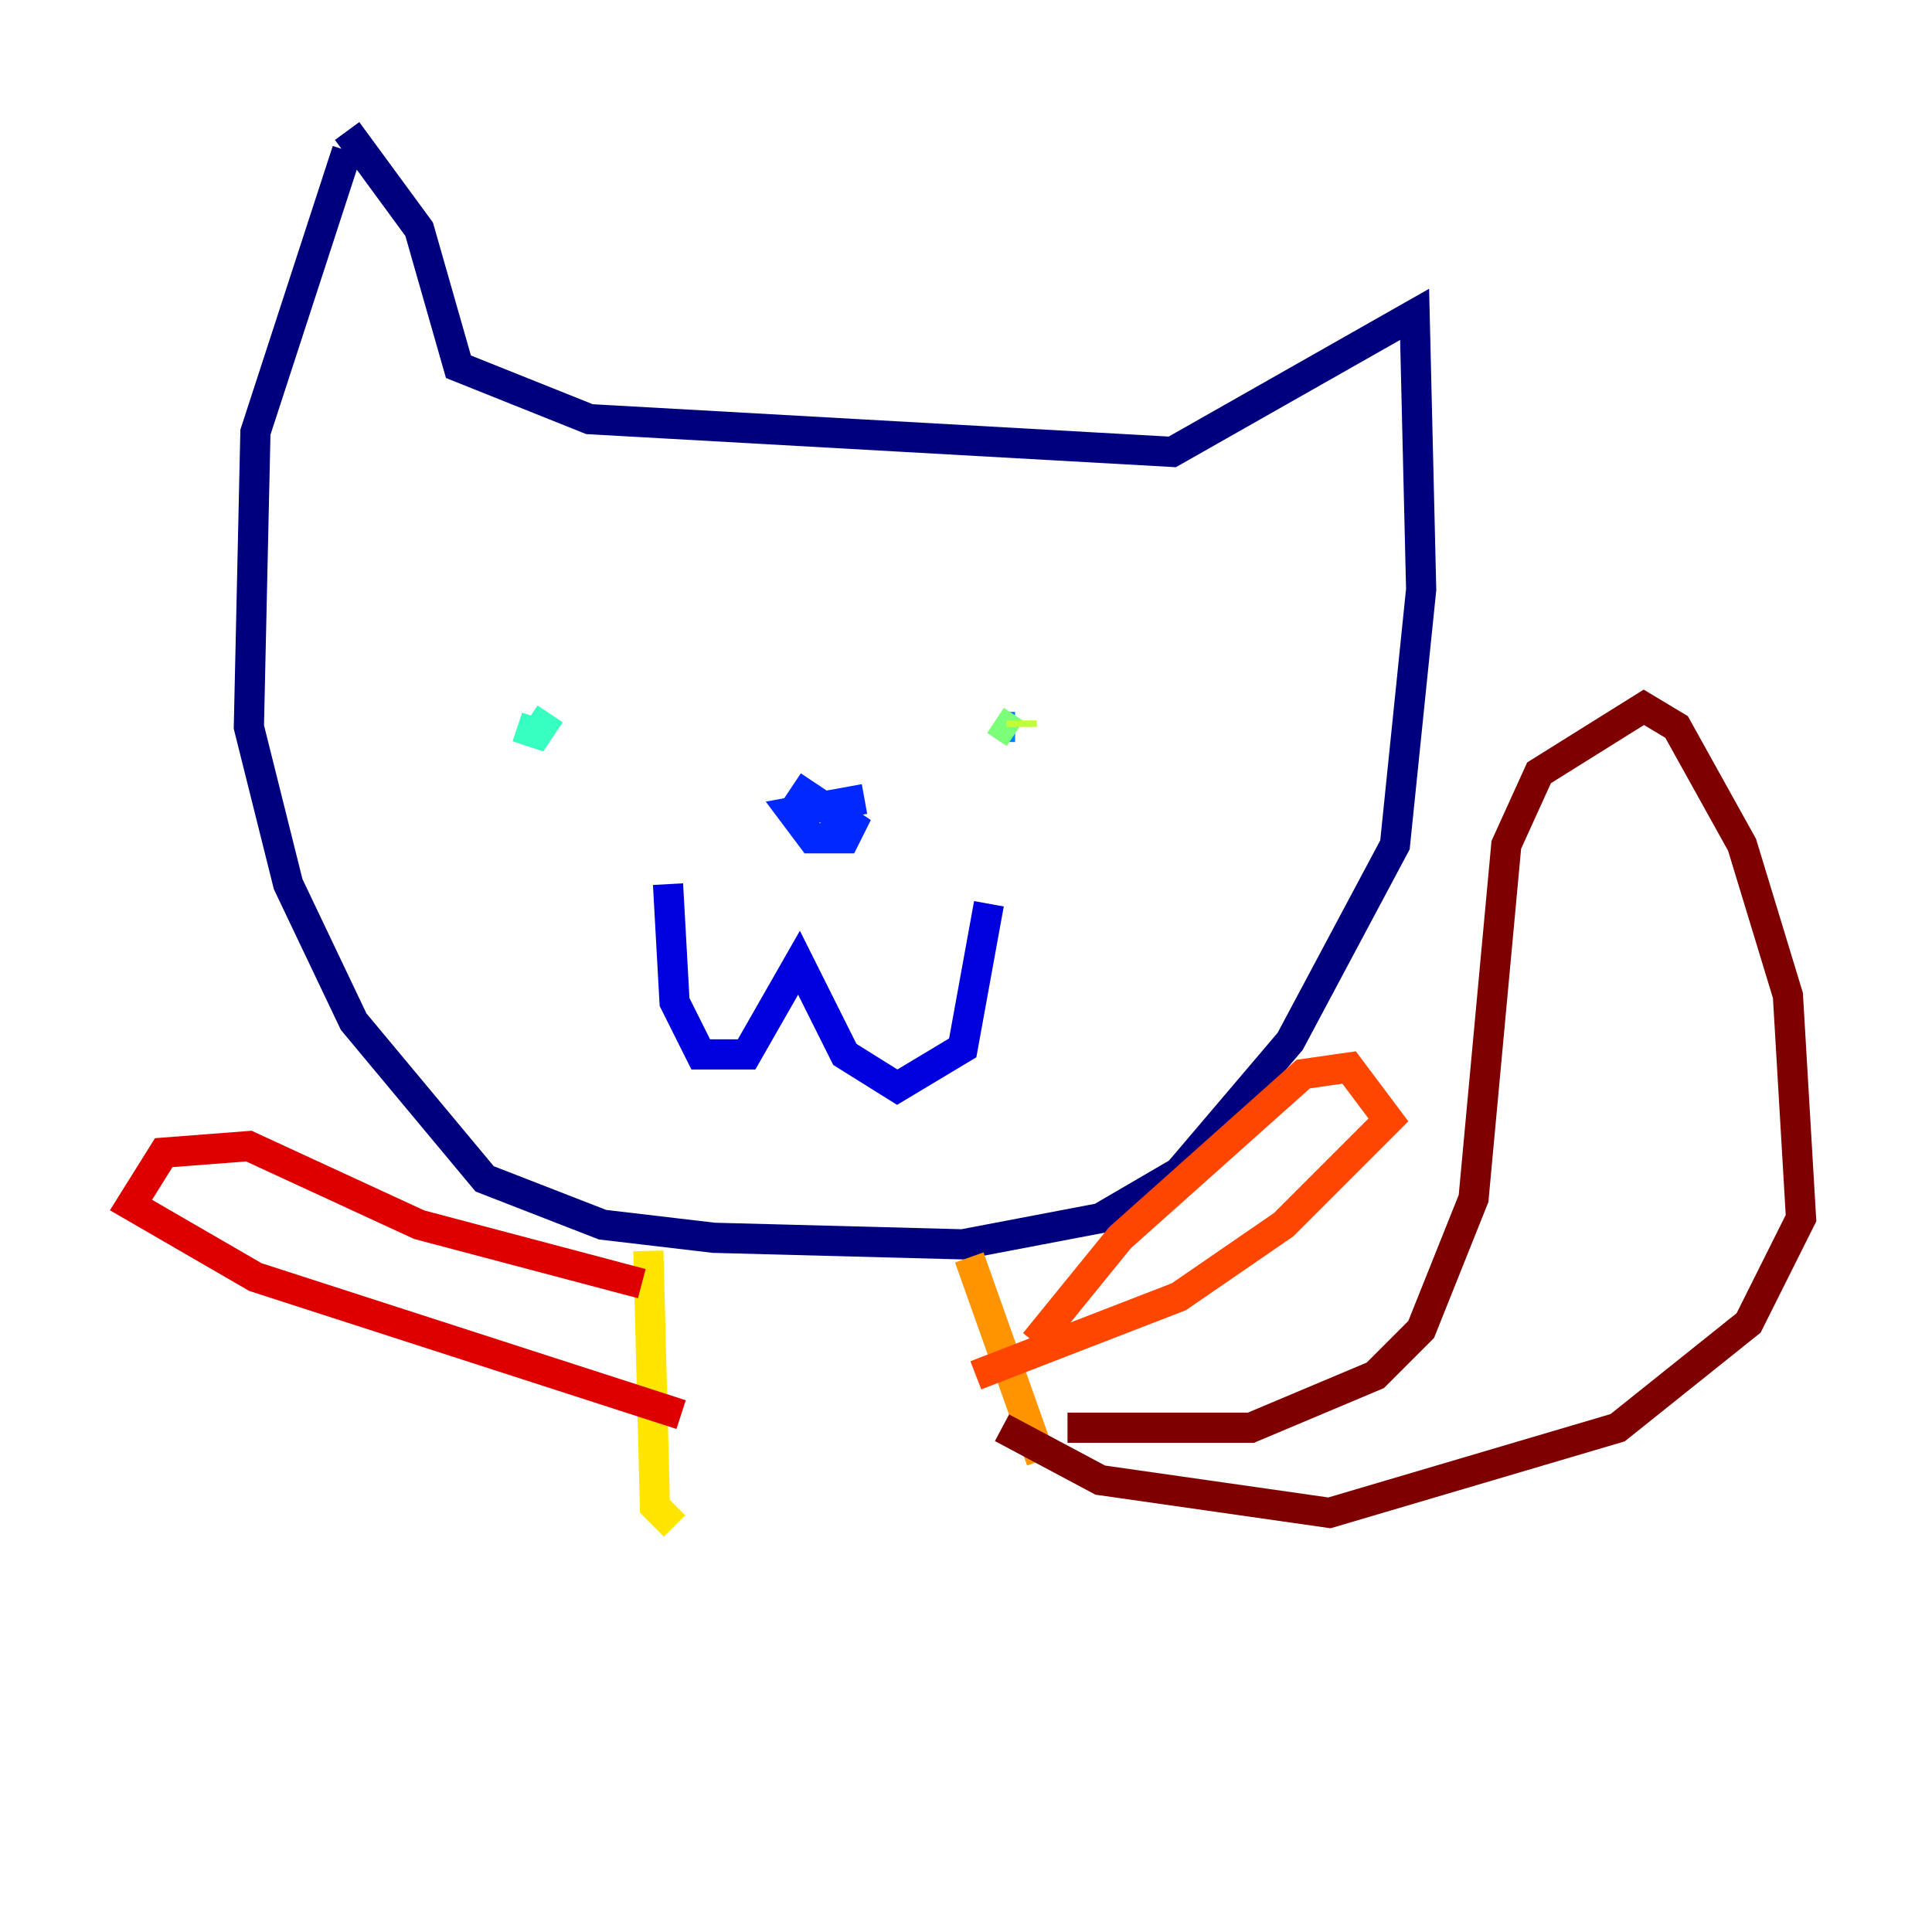 <?xml version="1.0" encoding="utf-8" ?>
<svg baseProfile="tiny" height="128" version="1.2" viewBox="0,0,128,128" width="128" xmlns="http://www.w3.org/2000/svg" xmlns:ev="http://www.w3.org/2001/xml-events" xmlns:xlink="http://www.w3.org/1999/xlink"><defs /><polyline fill="none" points="22.997,9.98 16.922,28.637 16.488,48.163 19.091,58.576 23.43,67.688 32.108,78.102 39.919,81.139 47.295,82.007 63.783,82.441 72.895,80.705 78.102,77.668 85.478,68.99 92.42,55.973 94.156,39.051 93.722,20.827 77.668,29.939 39.051,27.77 30.373,24.298 27.77,15.186 22.997,8.678" stroke="#00007f" stroke-width="2" /><polyline fill="none" points="44.258,58.576 44.691,66.386 46.427,69.858 49.464,69.858 52.936,63.783 55.973,69.858 59.444,72.027 63.783,69.424 65.519,59.878" stroke="#0000de" stroke-width="2" /><polyline fill="none" points="57.275,52.936 52.502,53.803 53.803,55.539 55.973,55.539 56.407,54.671 52.502,52.068" stroke="#0028ff" stroke-width="2" /><polyline fill="none" points="67.254,48.163 66.82,48.163" stroke="#0080ff" stroke-width="2" /><polyline fill="none" points="38.183,47.295 38.183,47.295" stroke="#00d4ff" stroke-width="2" /><polyline fill="none" points="34.278,48.163 35.58,48.597 36.447,47.295" stroke="#36ffc0" stroke-width="2" /><polyline fill="none" points="65.953,47.729 67.254,48.597" stroke="#7cff79" stroke-width="2" /><polyline fill="none" points="67.688,48.163 67.688,47.729" stroke="#c0ff36" stroke-width="2" /><polyline fill="none" points="42.956,82.875 43.39,99.797 44.691,101.098" stroke="#ffe500" stroke-width="2" /><polyline fill="none" points="64.217,83.308 68.99,96.759" stroke="#ff9400" stroke-width="2" /><polyline fill="none" points="68.556,88.949 74.197,82.007 86.346,71.159 89.383,70.725 91.986,74.197 85.044,81.139 78.102,85.912 64.651,91.119" stroke="#ff4600" stroke-width="2" /><polyline fill="none" points="42.522,85.044 27.77,81.139 16.488,75.932 10.848,76.366 8.678,79.837 16.922,84.61 45.125,93.722" stroke="#de0000" stroke-width="2" /><polyline fill="none" points="70.725,94.59 82.875,94.59 91.119,91.119 94.156,88.081 97.627,79.403 99.797,55.973 101.966,51.2 108.909,46.861 111.078,48.163 115.417,55.973 118.454,65.953 119.322,80.705 115.851,87.647 107.173,94.59 88.081,100.231 72.895,98.061 66.386,94.59" stroke="#7f0000" stroke-width="2" /></svg>